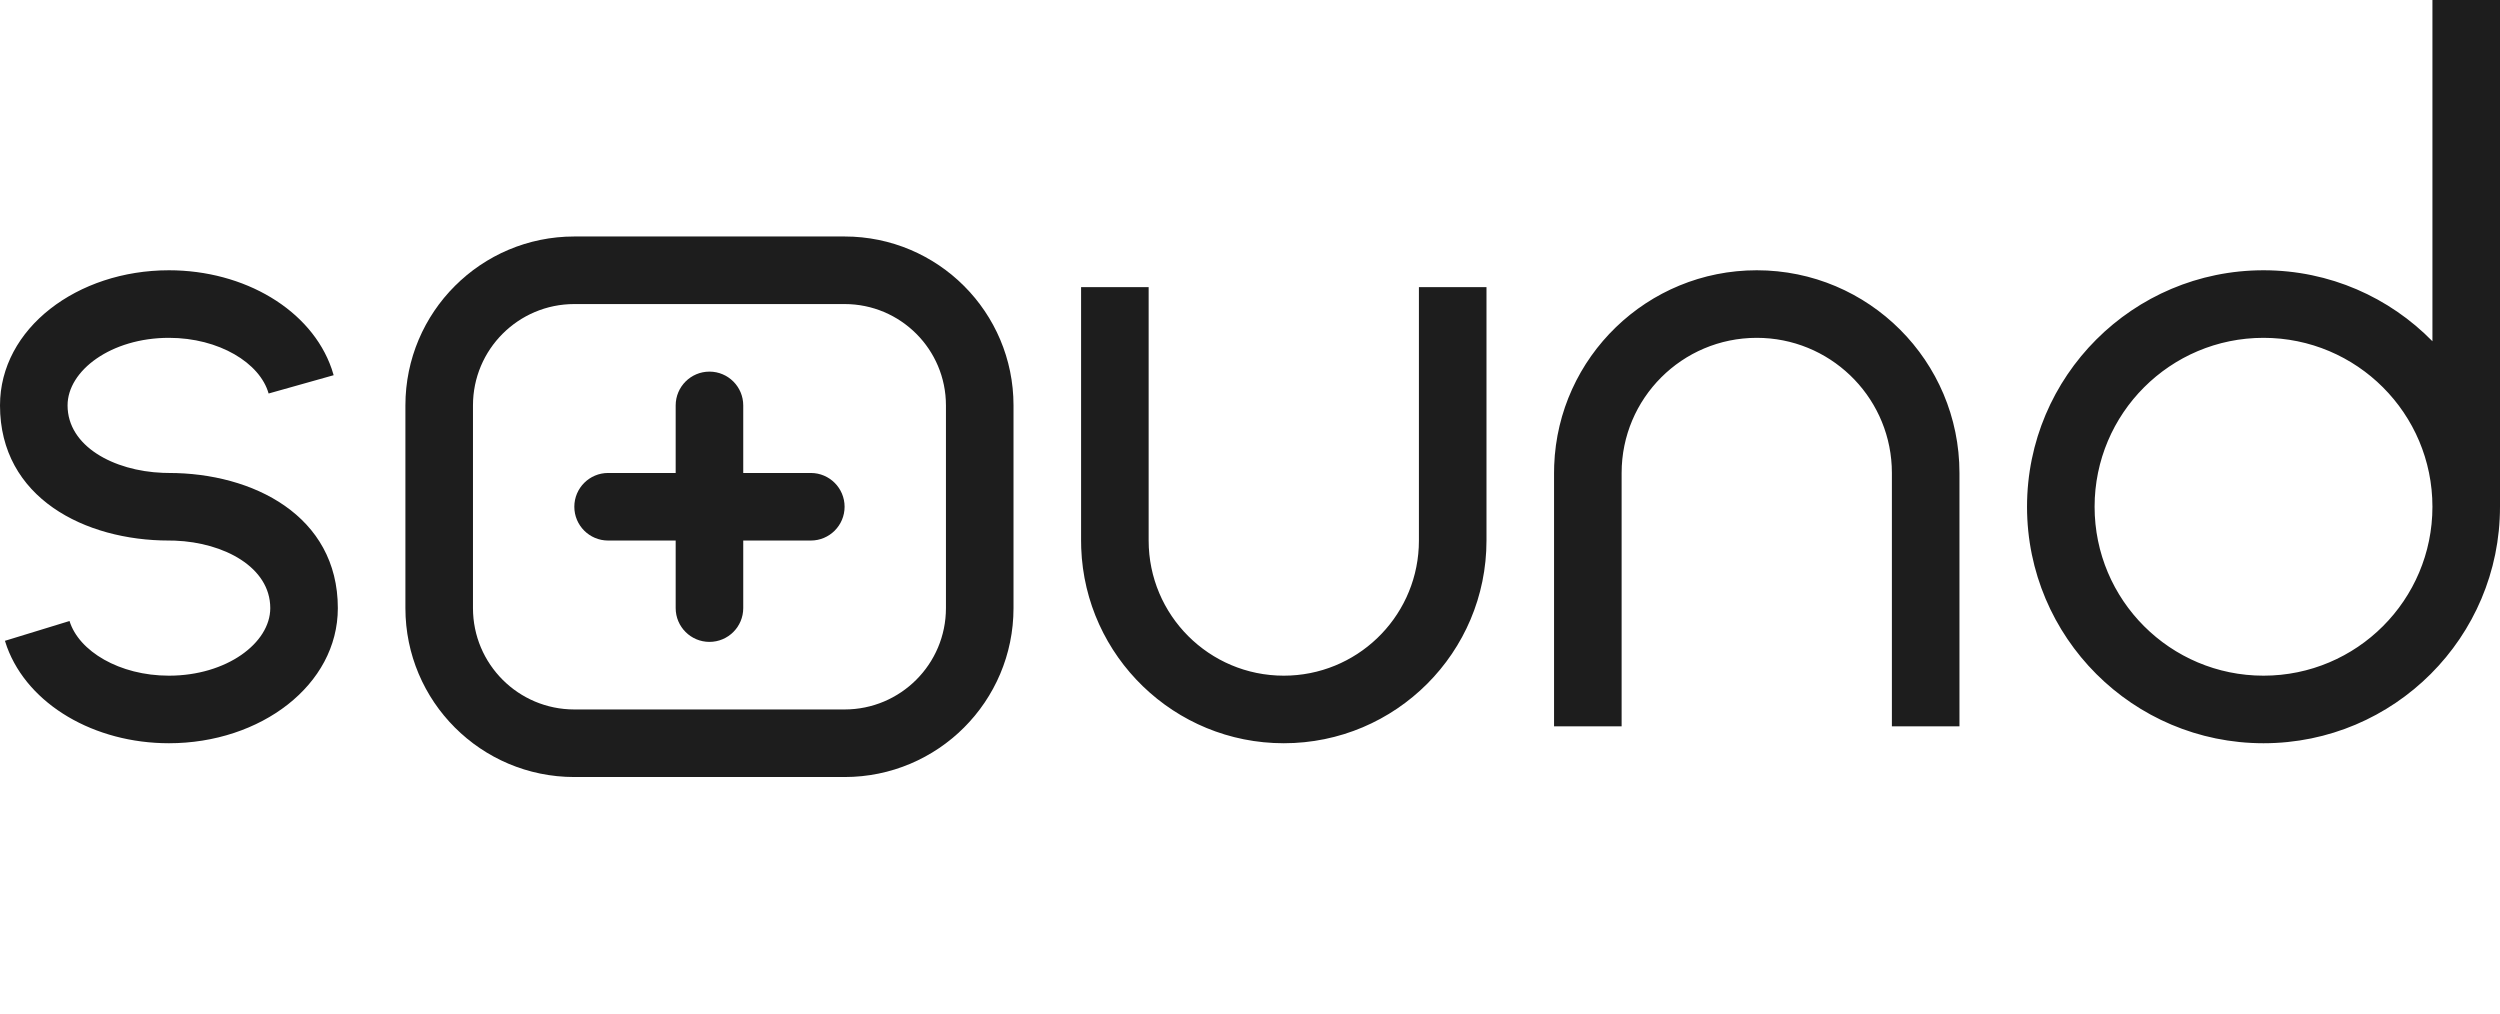 <svg width="74" height="30" viewBox="0 0 74 30" fill="none" xmlns="http://www.w3.org/2000/svg">
<path fill-rule="evenodd" clip-rule="evenodd" d="M74 0V15C74 18.866 70.866 22 67 22C63.134 22 60 18.866 60 15C60 11.134 63.134 8 67 8C68.959 8 70.73 8.805 72 10.101L72 0H74ZM5 8C7.234 8 9.214 9.171 9.817 10.916L9.876 11.106L7.951 11.648C7.697 10.745 6.485 10 5 10C3.291 10 2 10.968 2 12C2 13.209 3.365 13.94 4.818 13.996L5 14C7.481 14 10 15.259 10 18C10 20.282 7.709 22 5 22C2.798 22 0.841 20.863 0.208 19.154L0.146 18.968L2.058 18.382C2.331 19.273 3.534 20 5 20C6.709 20 8 19.032 8 18C8 16.791 6.635 16.06 5.182 16.003L5 16C2.519 16 0 14.741 0 12C0 9.718 2.291 8 5 8ZM34 8.5V16C34 18.209 35.791 20 38 20C40.142 20 41.891 18.316 41.995 16.2L42 16V8.5H44V16C44 19.314 41.314 22 38 22C34.762 22 32.122 19.434 32.004 16.225L32 16V8.5H34ZM52 8C55.314 8 58 10.686 58 14V21.5H56V14L55.995 13.8C55.891 11.684 54.142 10 52 10C49.791 10 48 11.791 48 14V21.5H46V14L46.004 13.775C46.122 10.566 48.762 8 52 8ZM67 10C64.239 10 62 12.239 62 15C62 17.761 64.239 20 67 20C69.761 20 72 17.761 72 15C72 12.239 69.761 10 67 10Z" fill="#1D1D1D"/>
<path d="M25 7H17C14.239 7 12 9.239 12 12V18C12 20.761 14.239 23 17 23H25C27.761 23 30 20.761 30 18V12C30 9.239 27.761 7 25 7ZM17 9H25C26.657 9 28 10.343 28 12V18C28 19.657 26.657 21 25 21H17C15.343 21 14 19.657 14 18V12C14 10.343 15.343 9 17 9Z" fill="#1D1D1D"/>
<path fill-rule="evenodd" clip-rule="evenodd" d="M21 11C21.552 11 22 11.448 22 12V14H24C24.552 14 25 14.448 25 15C25 15.552 24.552 16 24 16H22V18C22 18.552 21.552 19 21 19C20.448 19 20 18.552 20 18V16H18C17.448 16 17 15.552 17 15C17 14.448 17.448 14 18 14H20V12C20 11.448 20.448 11 21 11Z" fill="#1D1D1D"/>
</svg>

